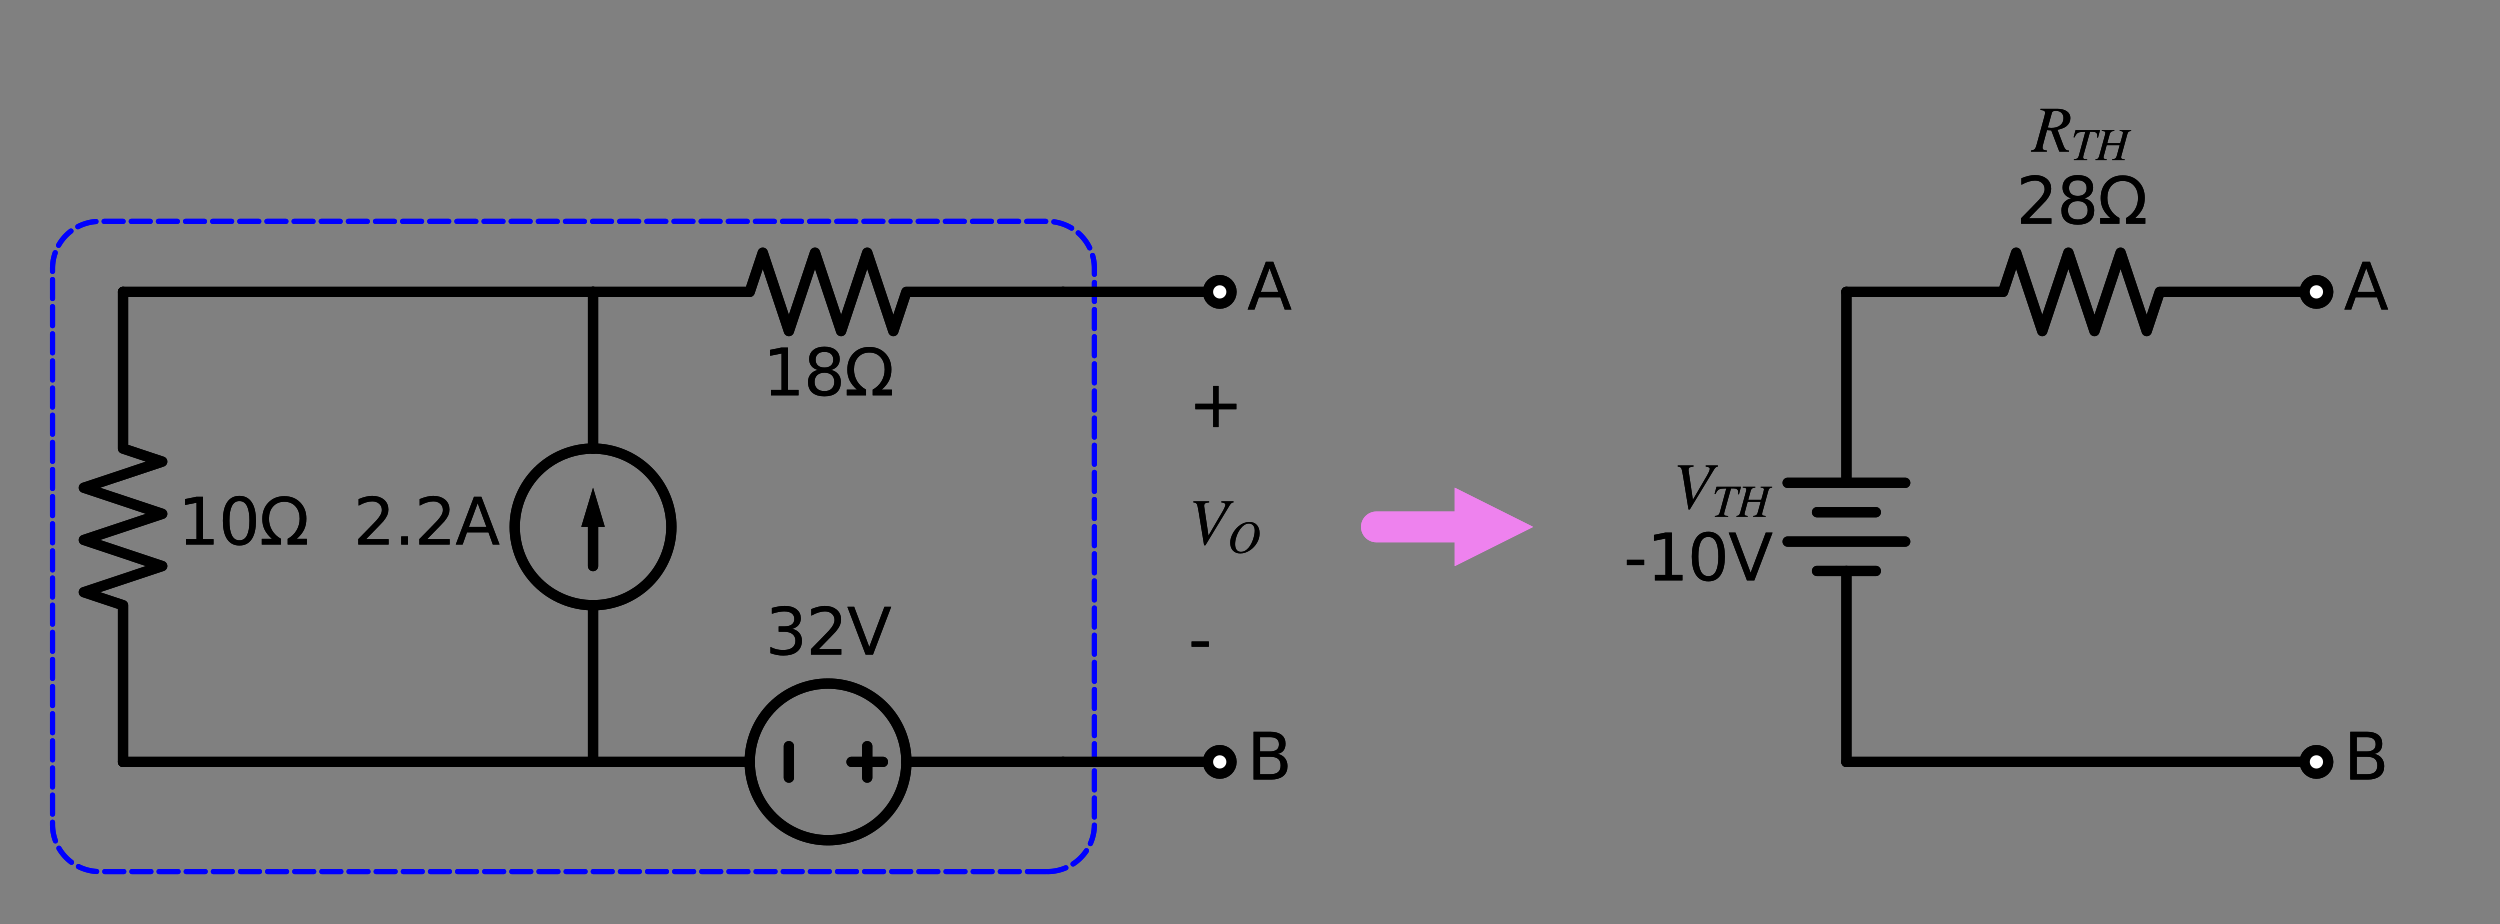<?xml version="1.0" encoding="utf-8" standalone="no"?>
<!DOCTYPE svg PUBLIC "-//W3C//DTD SVG 1.1//EN"
  "http://www.w3.org/Graphics/SVG/1.1/DTD/svg11.dtd">
<svg xmlns:xlink="http://www.w3.org/1999/xlink" width="488.282pt" height="180.49pt" viewBox="0 0 488.282 180.49" xmlns="http://www.w3.org/2000/svg" version="1.1">
 <rect x="0" y="0" width="488.282" height="180.49" fill="#808080" stroke="none"/>
 <defs>
  <style type="text/css">*{stroke-linejoin: round; stroke-linecap: butt}</style>
 </defs>
 <g id="figure_1">
  <g id="patch_1">
   <path d="M 0 180.49 
L 488.282 180.49 
L 488.282 0 
L 0 0 
L 0 180.49 
z
" style="fill: none"/>
  </g>
  <g id="axes_1">
   <g id="patch_2">
    <path d="M 115.83 118.21 
C 119.888 118.21 123.78 116.598 126.649 113.729 
C 129.518 110.86 131.13 106.968 131.13 102.91 
C 131.13 98.852 129.518 94.96 126.649 92.091 
C 123.78 89.222 119.888 87.61 115.83 87.61 
C 111.772 87.61 107.88 89.222 105.011 92.091 
C 102.142 94.96 100.53 98.852 100.53 102.91 
C 100.53 106.968 102.142 110.86 105.011 113.729 
C 107.88 116.598 111.772 118.21 115.83 118.21 
L 115.83 118.21 
z
" clip-path="url(#p29571aa00e)" style="fill: none; stroke: #000000; stroke-width: 2; stroke-linejoin: miter"/>
   </g>
   <g id="patch_3">
    <path d="M 161.73 164.11 
C 165.788 164.11 169.68 162.498 172.549 159.629 
C 175.418 156.76 177.03 152.868 177.03 148.81 
C 177.03 144.752 175.418 140.86 172.549 137.991 
C 169.68 135.122 165.788 133.51 161.73 133.51 
C 157.672 133.51 153.78 135.122 150.911 137.991 
C 148.042 140.86 146.43 144.752 146.43 148.81 
C 146.43 152.868 148.042 156.76 150.911 159.629 
C 153.78 162.498 157.672 164.11 161.73 164.11 
L 161.73 164.11 
z
" clip-path="url(#p29571aa00e)" style="fill: none; stroke: #000000; stroke-width: 2; stroke-linejoin: miter"/>
   </g>
   <g id="patch_4">
    <path d="M 204.57 170.23 
L 204.716 170.229 
L 204.861 170.225 
L 205.007 170.22 
L 205.152 170.212 
L 205.298 170.201 
L 205.443 170.188 
L 205.587 170.173 
L 205.732 170.156 
L 205.876 170.137 
L 206.02 170.115 
L 206.164 170.091 
L 206.307 170.064 
L 206.45 170.035 
L 206.592 170.004 
L 206.734 169.971 
L 206.876 169.936 
L 207.016 169.898 
L 207.156 169.858 
L 207.296 169.816 
L 207.434 169.772 
L 207.572 169.725 
L 207.71 169.676 
L 207.846 169.625 
L 207.982 169.572 
L 208.117 169.517 
L 208.251 169.46 
L 208.384 169.4 
L 208.516 169.339 
L 208.647 169.275 
L 208.777 169.21 
L 208.905 169.142 
L 209.033 169.072 
L 209.16 169 
L 209.286 168.926 
L 209.41 168.85 
L 209.533 168.773 
L 209.655 168.693 
L 209.776 168.611 
L 209.895 168.528 
L 210.013 168.442 
L 210.129 168.355 
L 210.245 168.266 
L 210.358 168.175 
L 210.471 168.082 
L 210.582 167.988 
L 210.691 167.892 
L 210.799 167.794 
L 210.905 167.694 
L 211.01 167.593 
L 211.113 167.49 
L 211.214 167.385 
L 211.314 167.279 
L 211.412 167.171 
L 211.508 167.062 
L 211.602 166.951 
L 211.695 166.838 
L 211.786 166.725 
L 211.875 166.609 
L 211.962 166.493 
L 212.048 166.375 
L 212.131 166.256 
L 212.213 166.135 
L 212.293 166.013 
L 212.37 165.89 
L 212.446 165.766 
L 212.52 165.64 
L 212.592 165.513 
L 212.662 165.385 
L 212.73 165.257 
L 212.795 165.127 
L 212.859 164.996 
L 212.92 164.864 
L 212.98 164.731 
L 213.037 164.597 
L 213.092 164.462 
L 213.145 164.326 
L 213.196 164.19 
L 213.245 164.052 
L 213.292 163.914 
L 213.336 163.776 
L 213.378 163.636 
L 213.418 163.496 
L 213.456 163.356 
L 213.491 163.214 
L 213.524 163.072 
L 213.555 162.93 
L 213.584 162.787 
L 213.611 162.644 
L 213.635 162.5 
L 213.657 162.356 
L 213.676 162.212 
L 213.693 162.067 
L 213.708 161.923 
L 213.721 161.778 
L 213.732 161.632 
L 213.74 161.487 
L 213.745 161.341 
L 213.749 161.196 
L 213.75 161.05 
L 213.75 52.42 
L 213.749 52.274 
L 213.745 52.129 
L 213.74 51.983 
L 213.732 51.838 
L 213.721 51.692 
L 213.708 51.547 
L 213.693 51.403 
L 213.676 51.258 
L 213.657 51.114 
L 213.635 50.97 
L 213.611 50.826 
L 213.584 50.683 
L 213.555 50.54 
L 213.524 50.398 
L 213.491 50.256 
L 213.456 50.114 
L 213.418 49.974 
L 213.378 49.834 
L 213.336 49.694 
L 213.292 49.556 
L 213.245 49.418 
L 213.196 49.28 
L 213.145 49.144 
L 213.092 49.008 
L 213.037 48.873 
L 212.98 48.739 
L 212.92 48.606 
L 212.859 48.474 
L 212.795 48.343 
L 212.73 48.213 
L 212.662 48.085 
L 212.592 47.957 
L 212.52 47.83 
L 212.446 47.704 
L 212.37 47.58 
L 212.293 47.457 
L 212.213 47.335 
L 212.131 47.214 
L 212.048 47.095 
L 211.962 46.977 
L 211.875 46.861 
L 211.786 46.745 
L 211.695 46.632 
L 211.602 46.519 
L 211.508 46.408 
L 211.412 46.299 
L 211.314 46.191 
L 211.214 46.085 
L 211.113 45.98 
L 211.01 45.877 
L 210.905 45.776 
L 210.799 45.676 
L 210.691 45.578 
L 210.582 45.482 
L 210.471 45.388 
L 210.358 45.295 
L 210.245 45.204 
L 210.129 45.115 
L 210.013 45.028 
L 209.895 44.942 
L 209.776 44.859 
L 209.655 44.777 
L 209.533 44.697 
L 209.41 44.62 
L 209.286 44.544 
L 209.16 44.47 
L 209.033 44.398 
L 208.905 44.328 
L 208.777 44.26 
L 208.647 44.195 
L 208.516 44.131 
L 208.384 44.07 
L 208.251 44.01 
L 208.117 43.953 
L 207.982 43.898 
L 207.846 43.845 
L 207.71 43.794 
L 207.572 43.745 
L 207.434 43.698 
L 207.296 43.654 
L 207.156 43.612 
L 207.016 43.572 
L 206.876 43.534 
L 206.734 43.499 
L 206.592 43.466 
L 206.45 43.435 
L 206.307 43.406 
L 206.164 43.379 
L 206.02 43.355 
L 205.876 43.333 
L 205.732 43.314 
L 205.587 43.297 
L 205.443 43.282 
L 205.298 43.269 
L 205.152 43.258 
L 205.007 43.25 
L 204.861 43.245 
L 204.716 43.241 
L 204.57 43.24 
L 19.44 43.24 
L 19.294 43.241 
L 19.149 43.245 
L 19.003 43.25 
L 18.858 43.258 
L 18.712 43.269 
L 18.567 43.282 
L 18.423 43.297 
L 18.278 43.314 
L 18.134 43.333 
L 17.99 43.355 
L 17.846 43.379 
L 17.703 43.406 
L 17.56 43.435 
L 17.418 43.466 
L 17.276 43.499 
L 17.134 43.534 
L 16.994 43.572 
L 16.854 43.612 
L 16.714 43.654 
L 16.576 43.698 
L 16.438 43.745 
L 16.3 43.794 
L 16.164 43.845 
L 16.028 43.898 
L 15.893 43.953 
L 15.759 44.01 
L 15.626 44.07 
L 15.494 44.131 
L 15.363 44.195 
L 15.233 44.26 
L 15.105 44.328 
L 14.977 44.398 
L 14.85 44.47 
L 14.724 44.544 
L 14.6 44.62 
L 14.477 44.697 
L 14.355 44.777 
L 14.234 44.859 
L 14.115 44.942 
L 13.997 45.028 
L 13.881 45.115 
L 13.765 45.204 
L 13.652 45.295 
L 13.539 45.388 
L 13.428 45.482 
L 13.319 45.578 
L 13.211 45.676 
L 13.105 45.776 
L 13 45.877 
L 12.897 45.98 
L 12.796 46.085 
L 12.696 46.191 
L 12.598 46.299 
L 12.502 46.408 
L 12.408 46.519 
L 12.315 46.632 
L 12.224 46.745 
L 12.135 46.861 
L 12.048 46.977 
L 11.962 47.095 
L 11.879 47.214 
L 11.797 47.335 
L 11.717 47.457 
L 11.64 47.58 
L 11.564 47.704 
L 11.49 47.83 
L 11.418 47.957 
L 11.348 48.085 
L 11.28 48.213 
L 11.215 48.343 
L 11.151 48.474 
L 11.09 48.606 
L 11.03 48.739 
L 10.973 48.873 
L 10.918 49.008 
L 10.865 49.144 
L 10.814 49.28 
L 10.765 49.418 
L 10.718 49.556 
L 10.674 49.694 
L 10.632 49.834 
L 10.592 49.974 
L 10.554 50.114 
L 10.519 50.256 
L 10.486 50.398 
L 10.455 50.54 
L 10.426 50.683 
L 10.399 50.826 
L 10.375 50.97 
L 10.353 51.114 
L 10.334 51.258 
L 10.317 51.403 
L 10.302 51.547 
L 10.289 51.692 
L 10.278 51.838 
L 10.27 51.983 
L 10.265 52.129 
L 10.261 52.274 
L 10.26 52.42 
L 10.26 161.05 
L 10.261 161.196 
L 10.265 161.341 
L 10.27 161.487 
L 10.278 161.632 
L 10.289 161.778 
L 10.302 161.923 
L 10.317 162.067 
L 10.334 162.212 
L 10.353 162.356 
L 10.375 162.5 
L 10.399 162.644 
L 10.426 162.787 
L 10.455 162.93 
L 10.486 163.072 
L 10.519 163.214 
L 10.554 163.356 
L 10.592 163.496 
L 10.632 163.636 
L 10.674 163.776 
L 10.718 163.914 
L 10.765 164.052 
L 10.814 164.19 
L 10.865 164.326 
L 10.918 164.462 
L 10.973 164.597 
L 11.03 164.731 
L 11.09 164.864 
L 11.151 164.996 
L 11.215 165.127 
L 11.28 165.257 
L 11.348 165.385 
L 11.418 165.513 
L 11.49 165.64 
L 11.564 165.766 
L 11.64 165.89 
L 11.717 166.013 
L 11.797 166.135 
L 11.879 166.256 
L 11.962 166.375 
L 12.048 166.493 
L 12.135 166.609 
L 12.224 166.725 
L 12.315 166.838 
L 12.408 166.951 
L 12.502 167.062 
L 12.598 167.171 
L 12.696 167.279 
L 12.796 167.385 
L 12.897 167.49 
L 13 167.593 
L 13.105 167.694 
L 13.211 167.794 
L 13.319 167.892 
L 13.428 167.988 
L 13.539 168.082 
L 13.652 168.175 
L 13.765 168.266 
L 13.881 168.355 
L 13.997 168.442 
L 14.115 168.528 
L 14.234 168.611 
L 14.355 168.693 
L 14.477 168.773 
L 14.6 168.85 
L 14.724 168.926 
L 14.85 169 
L 14.977 169.072 
L 15.105 169.142 
L 15.233 169.21 
L 15.363 169.275 
L 15.494 169.339 
L 15.626 169.4 
L 15.759 169.46 
L 15.893 169.517 
L 16.028 169.572 
L 16.164 169.625 
L 16.3 169.676 
L 16.438 169.725 
L 16.576 169.772 
L 16.714 169.816 
L 16.854 169.858 
L 16.994 169.898 
L 17.134 169.936 
L 17.276 169.971 
L 17.418 170.004 
L 17.56 170.035 
L 17.703 170.064 
L 17.846 170.091 
L 17.99 170.115 
L 18.134 170.137 
L 18.278 170.156 
L 18.423 170.173 
L 18.567 170.188 
L 18.712 170.201 
L 18.858 170.212 
L 19.003 170.22 
L 19.149 170.225 
L 19.294 170.229 
L 19.44 170.23 
L 204.57 170.23 
z
" clip-path="url(#p29571aa00e)" style="fill: none; stroke-dasharray: 3.7,1.6; stroke-dashoffset: 0; stroke: #0000ff; stroke-linecap: round"/>
   </g>
   <g id="patch_5">
    <path d="M 115.83 118.21 
C 119.888 118.21 123.78 116.598 126.649 113.729 
C 129.518 110.86 131.13 106.968 131.13 102.91 
C 131.13 98.852 129.518 94.96 126.649 92.091 
C 123.78 89.222 119.888 87.61 115.83 87.61 
C 111.772 87.61 107.88 89.222 105.011 92.091 
C 102.142 94.96 100.53 98.852 100.53 102.91 
C 100.53 106.968 102.142 110.86 105.011 113.729 
C 107.88 116.598 111.772 118.21 115.83 118.21 
L 115.83 118.21 
z
" clip-path="url(#p29571aa00e)" style="fill: none; stroke: #000000; stroke-width: 2; stroke-linejoin: miter"/>
   </g>
   <g id="patch_6">
    <path d="M 161.73 164.11 
C 165.788 164.11 169.68 162.498 172.549 159.629 
C 175.418 156.76 177.03 152.868 177.03 148.81 
C 177.03 144.752 175.418 140.86 172.549 137.991 
C 169.68 135.122 165.788 133.51 161.73 133.51 
C 157.672 133.51 153.78 135.122 150.911 137.991 
C 148.042 140.86 146.43 144.752 146.43 148.81 
C 146.43 152.868 148.042 156.76 150.911 159.629 
C 153.78 162.498 157.672 164.11 161.73 164.11 
L 161.73 164.11 
z
" clip-path="url(#p29571aa00e)" style="fill: none; stroke: #000000; stroke-width: 2; stroke-linejoin: miter"/>
   </g>
   <g id="patch_7">
    <path d="M 204.57 170.23 
L 204.716 170.229 
L 204.861 170.225 
L 205.007 170.22 
L 205.152 170.212 
L 205.298 170.201 
L 205.443 170.188 
L 205.587 170.173 
L 205.732 170.156 
L 205.876 170.137 
L 206.02 170.115 
L 206.164 170.091 
L 206.307 170.064 
L 206.45 170.035 
L 206.592 170.004 
L 206.734 169.971 
L 206.876 169.936 
L 207.016 169.898 
L 207.156 169.858 
L 207.296 169.816 
L 207.434 169.772 
L 207.572 169.725 
L 207.71 169.676 
L 207.846 169.625 
L 207.982 169.572 
L 208.117 169.517 
L 208.251 169.46 
L 208.384 169.4 
L 208.516 169.339 
L 208.647 169.275 
L 208.777 169.21 
L 208.905 169.142 
L 209.033 169.072 
L 209.16 169 
L 209.286 168.926 
L 209.41 168.85 
L 209.533 168.773 
L 209.655 168.693 
L 209.776 168.611 
L 209.895 168.528 
L 210.013 168.442 
L 210.129 168.355 
L 210.245 168.266 
L 210.358 168.175 
L 210.471 168.082 
L 210.582 167.988 
L 210.691 167.892 
L 210.799 167.794 
L 210.905 167.694 
L 211.01 167.593 
L 211.113 167.49 
L 211.214 167.385 
L 211.314 167.279 
L 211.412 167.171 
L 211.508 167.062 
L 211.602 166.951 
L 211.695 166.838 
L 211.786 166.725 
L 211.875 166.609 
L 211.962 166.493 
L 212.048 166.375 
L 212.131 166.256 
L 212.213 166.135 
L 212.293 166.013 
L 212.37 165.89 
L 212.446 165.766 
L 212.52 165.64 
L 212.592 165.513 
L 212.662 165.385 
L 212.73 165.257 
L 212.795 165.127 
L 212.859 164.996 
L 212.92 164.864 
L 212.98 164.731 
L 213.037 164.597 
L 213.092 164.462 
L 213.145 164.326 
L 213.196 164.19 
L 213.245 164.052 
L 213.292 163.914 
L 213.336 163.776 
L 213.378 163.636 
L 213.418 163.496 
L 213.456 163.356 
L 213.491 163.214 
L 213.524 163.072 
L 213.555 162.93 
L 213.584 162.787 
L 213.611 162.644 
L 213.635 162.5 
L 213.657 162.356 
L 213.676 162.212 
L 213.693 162.067 
L 213.708 161.923 
L 213.721 161.778 
L 213.732 161.632 
L 213.74 161.487 
L 213.745 161.341 
L 213.749 161.196 
L 213.75 161.05 
L 213.75 52.42 
L 213.749 52.274 
L 213.745 52.129 
L 213.74 51.983 
L 213.732 51.838 
L 213.721 51.692 
L 213.708 51.547 
L 213.693 51.403 
L 213.676 51.258 
L 213.657 51.114 
L 213.635 50.97 
L 213.611 50.826 
L 213.584 50.683 
L 213.555 50.54 
L 213.524 50.398 
L 213.491 50.256 
L 213.456 50.114 
L 213.418 49.974 
L 213.378 49.834 
L 213.336 49.694 
L 213.292 49.556 
L 213.245 49.418 
L 213.196 49.28 
L 213.145 49.144 
L 213.092 49.008 
L 213.037 48.873 
L 212.98 48.739 
L 212.92 48.606 
L 212.859 48.474 
L 212.795 48.343 
L 212.73 48.213 
L 212.662 48.085 
L 212.592 47.957 
L 212.52 47.83 
L 212.446 47.704 
L 212.37 47.58 
L 212.293 47.457 
L 212.213 47.335 
L 212.131 47.214 
L 212.048 47.095 
L 211.962 46.977 
L 211.875 46.861 
L 211.786 46.745 
L 211.695 46.632 
L 211.602 46.519 
L 211.508 46.408 
L 211.412 46.299 
L 211.314 46.191 
L 211.214 46.085 
L 211.113 45.98 
L 211.01 45.877 
L 210.905 45.776 
L 210.799 45.676 
L 210.691 45.578 
L 210.582 45.482 
L 210.471 45.388 
L 210.358 45.295 
L 210.245 45.204 
L 210.129 45.115 
L 210.013 45.028 
L 209.895 44.942 
L 209.776 44.859 
L 209.655 44.777 
L 209.533 44.697 
L 209.41 44.62 
L 209.286 44.544 
L 209.16 44.47 
L 209.033 44.398 
L 208.905 44.328 
L 208.777 44.26 
L 208.647 44.195 
L 208.516 44.131 
L 208.384 44.07 
L 208.251 44.01 
L 208.117 43.953 
L 207.982 43.898 
L 207.846 43.845 
L 207.71 43.794 
L 207.572 43.745 
L 207.434 43.698 
L 207.296 43.654 
L 207.156 43.612 
L 207.016 43.572 
L 206.876 43.534 
L 206.734 43.499 
L 206.592 43.466 
L 206.45 43.435 
L 206.307 43.406 
L 206.164 43.379 
L 206.02 43.355 
L 205.876 43.333 
L 205.732 43.314 
L 205.587 43.297 
L 205.443 43.282 
L 205.298 43.269 
L 205.152 43.258 
L 205.007 43.25 
L 204.861 43.245 
L 204.716 43.241 
L 204.57 43.24 
L 19.44 43.24 
L 19.294 43.241 
L 19.149 43.245 
L 19.003 43.25 
L 18.858 43.258 
L 18.712 43.269 
L 18.567 43.282 
L 18.423 43.297 
L 18.278 43.314 
L 18.134 43.333 
L 17.99 43.355 
L 17.846 43.379 
L 17.703 43.406 
L 17.56 43.435 
L 17.418 43.466 
L 17.276 43.499 
L 17.134 43.534 
L 16.994 43.572 
L 16.854 43.612 
L 16.714 43.654 
L 16.576 43.698 
L 16.438 43.745 
L 16.3 43.794 
L 16.164 43.845 
L 16.028 43.898 
L 15.893 43.953 
L 15.759 44.01 
L 15.626 44.07 
L 15.494 44.131 
L 15.363 44.195 
L 15.233 44.26 
L 15.105 44.328 
L 14.977 44.398 
L 14.85 44.47 
L 14.724 44.544 
L 14.6 44.62 
L 14.477 44.697 
L 14.355 44.777 
L 14.234 44.859 
L 14.115 44.942 
L 13.997 45.028 
L 13.881 45.115 
L 13.765 45.204 
L 13.652 45.295 
L 13.539 45.388 
L 13.428 45.482 
L 13.319 45.578 
L 13.211 45.676 
L 13.105 45.776 
L 13 45.877 
L 12.897 45.98 
L 12.796 46.085 
L 12.696 46.191 
L 12.598 46.299 
L 12.502 46.408 
L 12.408 46.519 
L 12.315 46.632 
L 12.224 46.745 
L 12.135 46.861 
L 12.048 46.977 
L 11.962 47.095 
L 11.879 47.214 
L 11.797 47.335 
L 11.717 47.457 
L 11.64 47.58 
L 11.564 47.704 
L 11.49 47.83 
L 11.418 47.957 
L 11.348 48.085 
L 11.28 48.213 
L 11.215 48.343 
L 11.151 48.474 
L 11.09 48.606 
L 11.03 48.739 
L 10.973 48.873 
L 10.918 49.008 
L 10.865 49.144 
L 10.814 49.28 
L 10.765 49.418 
L 10.718 49.556 
L 10.674 49.694 
L 10.632 49.834 
L 10.592 49.974 
L 10.554 50.114 
L 10.519 50.256 
L 10.486 50.398 
L 10.455 50.54 
L 10.426 50.683 
L 10.399 50.826 
L 10.375 50.97 
L 10.353 51.114 
L 10.334 51.258 
L 10.317 51.403 
L 10.302 51.547 
L 10.289 51.692 
L 10.278 51.838 
L 10.27 51.983 
L 10.265 52.129 
L 10.261 52.274 
L 10.26 52.42 
L 10.26 161.05 
L 10.261 161.196 
L 10.265 161.341 
L 10.27 161.487 
L 10.278 161.632 
L 10.289 161.778 
L 10.302 161.923 
L 10.317 162.067 
L 10.334 162.212 
L 10.353 162.356 
L 10.375 162.5 
L 10.399 162.644 
L 10.426 162.787 
L 10.455 162.93 
L 10.486 163.072 
L 10.519 163.214 
L 10.554 163.356 
L 10.592 163.496 
L 10.632 163.636 
L 10.674 163.776 
L 10.718 163.914 
L 10.765 164.052 
L 10.814 164.19 
L 10.865 164.326 
L 10.918 164.462 
L 10.973 164.597 
L 11.03 164.731 
L 11.09 164.864 
L 11.151 164.996 
L 11.215 165.127 
L 11.28 165.257 
L 11.348 165.385 
L 11.418 165.513 
L 11.49 165.64 
L 11.564 165.766 
L 11.64 165.89 
L 11.717 166.013 
L 11.797 166.135 
L 11.879 166.256 
L 11.962 166.375 
L 12.048 166.493 
L 12.135 166.609 
L 12.224 166.725 
L 12.315 166.838 
L 12.408 166.951 
L 12.502 167.062 
L 12.598 167.171 
L 12.696 167.279 
L 12.796 167.385 
L 12.897 167.49 
L 13 167.593 
L 13.105 167.694 
L 13.211 167.794 
L 13.319 167.892 
L 13.428 167.988 
L 13.539 168.082 
L 13.652 168.175 
L 13.765 168.266 
L 13.881 168.355 
L 13.997 168.442 
L 14.115 168.528 
L 14.234 168.611 
L 14.355 168.693 
L 14.477 168.773 
L 14.6 168.85 
L 14.724 168.926 
L 14.85 169 
L 14.977 169.072 
L 15.105 169.142 
L 15.233 169.21 
L 15.363 169.275 
L 15.494 169.339 
L 15.626 169.4 
L 15.759 169.46 
L 15.893 169.517 
L 16.028 169.572 
L 16.164 169.625 
L 16.3 169.676 
L 16.438 169.725 
L 16.576 169.772 
L 16.714 169.816 
L 16.854 169.858 
L 16.994 169.898 
L 17.134 169.936 
L 17.276 169.971 
L 17.418 170.004 
L 17.56 170.035 
L 17.703 170.064 
L 17.846 170.091 
L 17.99 170.115 
L 18.134 170.137 
L 18.278 170.156 
L 18.423 170.173 
L 18.567 170.188 
L 18.712 170.201 
L 18.858 170.212 
L 19.003 170.22 
L 19.149 170.225 
L 19.294 170.229 
L 19.44 170.23 
L 204.57 170.23 
z
" clip-path="url(#p29571aa00e)" style="fill: none; stroke-dasharray: 3.7,1.6; stroke-dashoffset: 0; stroke: #0000ff; stroke-linecap: round"/>
   </g>
   <g id="line2d_1">
    <path d="M 24.03 148.81 
L 24.03 118.21 
L 16.38 115.66 
L 31.68 110.56 
L 16.38 105.46 
L 31.68 100.36 
L 16.38 95.26 
L 31.68 90.16 
L 24.03 87.61 
L 24.03 57.01 
" clip-path="url(#p29571aa00e)" style="fill: none; stroke: #000000; stroke-width: 2; stroke-linecap: round"/>
   </g>
   <g id="line2d_2">
    <path d="M 24.03 57.01 
L 69.93 57.01 
L 115.83 57.01 
" clip-path="url(#p29571aa00e)" style="fill: none; stroke: #000000; stroke-width: 2; stroke-linecap: round"/>
   </g>
   <g id="line2d_3">
    <path d="M 115.83 57.01 
L 146.43 57.01 
L 148.98 49.36 
L 154.08 64.66 
L 159.18 49.36 
L 164.28 64.66 
L 169.38 49.36 
L 174.48 64.66 
L 177.03 57.01 
L 207.63 57.01 
" clip-path="url(#p29571aa00e)" style="fill: none; stroke: #000000; stroke-width: 2; stroke-linecap: round"/>
   </g>
   <g id="line2d_4">
    <path d="M 207.63 57.01 
L 222.93 57.01 
L 238.23 57.01 
" clip-path="url(#p29571aa00e)" style="fill: none; stroke: #000000; stroke-width: 2; stroke-linecap: round"/>
   </g>
   <g id="line2d_5">
    <path d="M 115.83 57.01 
L 115.83 87.61 
L 115.83 87.61 
M 115.83 118.21 
L 115.83 118.21 
L 115.83 148.81 
" clip-path="url(#p29571aa00e)" style="fill: none; stroke: #000000; stroke-width: 2; stroke-linecap: round"/>
   </g>
   <g id="line2d_6">
    <path d="M 115.83 102.91 
L 115.83 110.56 
" clip-path="url(#p29571aa00e)" style="fill: none; stroke: #000000; stroke-width: 2; stroke-linecap: round"/>
   </g>
   <g id="patch_8">
    <path d="M 113.535 102.91 
L 115.83 95.26 
L 118.125 102.91 
z
" clip-path="url(#p29571aa00e)"/>
   </g>
   <g id="line2d_7">
    <path d="M 24.03 148.81 
L 69.93 148.81 
L 115.83 148.81 
" clip-path="url(#p29571aa00e)" style="fill: none; stroke: #000000; stroke-width: 2; stroke-linecap: round"/>
   </g>
   <g id="line2d_8">
    <path d="M 115.83 148.81 
L 146.43 148.81 
L 146.43 148.81 
M 177.03 148.81 
L 177.03 148.81 
L 207.63 148.81 
" clip-path="url(#p29571aa00e)" style="fill: none; stroke: #000000; stroke-width: 2; stroke-linecap: round"/>
   </g>
   <g id="line2d_9">
    <path d="M 154.08 151.87 
L 154.08 145.75 
" clip-path="url(#p29571aa00e)" style="fill: none; stroke: #000000; stroke-width: 2; stroke-linecap: round"/>
   </g>
   <g id="line2d_10">
    <path d="M 166.32 148.81 
L 172.44 148.81 
" clip-path="url(#p29571aa00e)" style="fill: none; stroke: #000000; stroke-width: 2; stroke-linecap: round"/>
   </g>
   <g id="line2d_11">
    <path d="M 169.38 151.87 
L 169.38 145.75 
" clip-path="url(#p29571aa00e)" style="fill: none; stroke: #000000; stroke-width: 2; stroke-linecap: round"/>
   </g>
   <g id="line2d_12">
    <path d="M 207.63 148.81 
L 222.93 148.81 
L 238.23 148.81 
" clip-path="url(#p29571aa00e)" style="fill: none; stroke: #000000; stroke-width: 2; stroke-linecap: round"/>
   </g>
   <g id="line2d_13">
    <path d="M 268.83 102.91 
L 284.13 102.91 
L 284.13 102.91 
" clip-path="url(#p29571aa00e)" style="fill: none; stroke: #ee82ee; stroke-width: 6; stroke-linecap: round"/>
   </g>
   <g id="patch_9">
    <path d="M 284.13 95.26 
L 299.43 102.91 
L 284.13 110.56 
z
" clip-path="url(#p29571aa00e)" style="fill: #ee82ee"/>
   </g>
   <g id="line2d_14">
    <path d="M 360.63 148.81 
L 360.63 111.516 
M 360.63 94.304 
L 360.63 57.01 
" clip-path="url(#p29571aa00e)" style="fill: none; stroke: #000000; stroke-width: 2; stroke-linecap: round"/>
   </g>
   <g id="line2d_15">
    <path d="M 372.105 94.304 
L 349.155 94.304 
" clip-path="url(#p29571aa00e)" style="fill: none; stroke: #000000; stroke-width: 2; stroke-linecap: round"/>
   </g>
   <g id="line2d_16">
    <path d="M 366.368 100.041 
L 354.892 100.041 
" clip-path="url(#p29571aa00e)" style="fill: none; stroke: #000000; stroke-width: 2; stroke-linecap: round"/>
   </g>
   <g id="line2d_17">
    <path d="M 372.105 105.779 
L 349.155 105.779 
" clip-path="url(#p29571aa00e)" style="fill: none; stroke: #000000; stroke-width: 2; stroke-linecap: round"/>
   </g>
   <g id="line2d_18">
    <path d="M 366.368 111.516 
L 354.892 111.516 
" clip-path="url(#p29571aa00e)" style="fill: none; stroke: #000000; stroke-width: 2; stroke-linecap: round"/>
   </g>
   <g id="line2d_19">
    <path d="M 360.63 57.01 
L 391.23 57.01 
L 393.78 49.36 
L 398.88 64.66 
L 403.98 49.36 
L 409.08 64.66 
L 414.18 49.36 
L 419.28 64.66 
L 421.83 57.01 
L 452.43 57.01 
" clip-path="url(#p29571aa00e)" style="fill: none; stroke: #000000; stroke-width: 2; stroke-linecap: round"/>
   </g>
   <g id="line2d_20">
    <path d="M 360.63 148.81 
L 406.53 148.81 
L 452.43 148.81 
" clip-path="url(#p29571aa00e)" style="fill: none; stroke: #000000; stroke-width: 2; stroke-linecap: round"/>
   </g>
   <g id="line2d_21">
    <path d="M 24.03 148.81 
L 24.03 118.21 
L 16.38 115.66 
L 31.68 110.56 
L 16.38 105.46 
L 31.68 100.36 
L 16.38 95.26 
L 31.68 90.16 
L 24.03 87.61 
L 24.03 57.01 
" clip-path="url(#p29571aa00e)" style="fill: none; stroke: #000000; stroke-width: 2; stroke-linecap: round"/>
   </g>
   <g id="line2d_22">
    <path d="M 24.03 57.01 
L 69.93 57.01 
L 115.83 57.01 
" clip-path="url(#p29571aa00e)" style="fill: none; stroke: #000000; stroke-width: 2; stroke-linecap: round"/>
   </g>
   <g id="line2d_23">
    <path d="M 115.83 57.01 
L 146.43 57.01 
L 148.98 49.36 
L 154.08 64.66 
L 159.18 49.36 
L 164.28 64.66 
L 169.38 49.36 
L 174.48 64.66 
L 177.03 57.01 
L 207.63 57.01 
" clip-path="url(#p29571aa00e)" style="fill: none; stroke: #000000; stroke-width: 2; stroke-linecap: round"/>
   </g>
   <g id="line2d_24">
    <path d="M 207.63 57.01 
L 222.93 57.01 
L 238.23 57.01 
" clip-path="url(#p29571aa00e)" style="fill: none; stroke: #000000; stroke-width: 2; stroke-linecap: round"/>
   </g>
   <g id="line2d_25">
    <path d="M 115.83 57.01 
L 115.83 87.61 
L 115.83 87.61 
M 115.83 118.21 
L 115.83 118.21 
L 115.83 148.81 
" clip-path="url(#p29571aa00e)" style="fill: none; stroke: #000000; stroke-width: 2; stroke-linecap: round"/>
   </g>
   <g id="line2d_26">
    <path d="M 115.83 102.91 
L 115.83 110.56 
" clip-path="url(#p29571aa00e)" style="fill: none; stroke: #000000; stroke-width: 2; stroke-linecap: round"/>
   </g>
   <g id="patch_10">
    <path d="M 113.535 102.91 
L 115.83 95.26 
L 118.125 102.91 
z
" clip-path="url(#p29571aa00e)"/>
   </g>
   <g id="line2d_27">
    <path d="M 24.03 148.81 
L 69.93 148.81 
L 115.83 148.81 
" clip-path="url(#p29571aa00e)" style="fill: none; stroke: #000000; stroke-width: 2; stroke-linecap: round"/>
   </g>
   <g id="line2d_28">
    <path d="M 115.83 148.81 
L 146.43 148.81 
L 146.43 148.81 
M 177.03 148.81 
L 177.03 148.81 
L 207.63 148.81 
" clip-path="url(#p29571aa00e)" style="fill: none; stroke: #000000; stroke-width: 2; stroke-linecap: round"/>
   </g>
   <g id="line2d_29">
    <path d="M 154.08 151.87 
L 154.08 145.75 
" clip-path="url(#p29571aa00e)" style="fill: none; stroke: #000000; stroke-width: 2; stroke-linecap: round"/>
   </g>
   <g id="line2d_30">
    <path d="M 166.32 148.81 
L 172.44 148.81 
" clip-path="url(#p29571aa00e)" style="fill: none; stroke: #000000; stroke-width: 2; stroke-linecap: round"/>
   </g>
   <g id="line2d_31">
    <path d="M 169.38 151.87 
L 169.38 145.75 
" clip-path="url(#p29571aa00e)" style="fill: none; stroke: #000000; stroke-width: 2; stroke-linecap: round"/>
   </g>
   <g id="line2d_32">
    <path d="M 207.63 148.81 
L 222.93 148.81 
L 238.23 148.81 
" clip-path="url(#p29571aa00e)" style="fill: none; stroke: #000000; stroke-width: 2; stroke-linecap: round"/>
   </g>
   <g id="line2d_33">
    <path d="M 268.83 102.91 
L 284.13 102.91 
L 284.13 102.91 
" clip-path="url(#p29571aa00e)" style="fill: none; stroke: #ee82ee; stroke-width: 6; stroke-linecap: round"/>
   </g>
   <g id="patch_11">
    <path d="M 284.13 95.26 
L 299.43 102.91 
L 284.13 110.56 
z
" clip-path="url(#p29571aa00e)" style="fill: #ee82ee"/>
   </g>
   <g id="line2d_34">
    <path d="M 360.63 148.81 
L 360.63 111.516 
M 360.63 94.304 
L 360.63 57.01 
" clip-path="url(#p29571aa00e)" style="fill: none; stroke: #000000; stroke-width: 2; stroke-linecap: round"/>
   </g>
   <g id="line2d_35">
    <path d="M 372.105 94.304 
L 349.155 94.304 
" clip-path="url(#p29571aa00e)" style="fill: none; stroke: #000000; stroke-width: 2; stroke-linecap: round"/>
   </g>
   <g id="line2d_36">
    <path d="M 366.368 100.041 
L 354.892 100.041 
" clip-path="url(#p29571aa00e)" style="fill: none; stroke: #000000; stroke-width: 2; stroke-linecap: round"/>
   </g>
   <g id="line2d_37">
    <path d="M 372.105 105.779 
L 349.155 105.779 
" clip-path="url(#p29571aa00e)" style="fill: none; stroke: #000000; stroke-width: 2; stroke-linecap: round"/>
   </g>
   <g id="line2d_38">
    <path d="M 366.368 111.516 
L 354.892 111.516 
" clip-path="url(#p29571aa00e)" style="fill: none; stroke: #000000; stroke-width: 2; stroke-linecap: round"/>
   </g>
   <g id="line2d_39">
    <path d="M 360.63 57.01 
L 391.23 57.01 
L 393.78 49.36 
L 398.88 64.66 
L 403.98 49.36 
L 409.08 64.66 
L 414.18 49.36 
L 419.28 64.66 
L 421.83 57.01 
L 452.43 57.01 
" clip-path="url(#p29571aa00e)" style="fill: none; stroke: #000000; stroke-width: 2; stroke-linecap: round"/>
   </g>
   <g id="line2d_40">
    <path d="M 360.63 148.81 
L 406.53 148.81 
L 452.43 148.81 
" clip-path="url(#p29571aa00e)" style="fill: none; stroke: #000000; stroke-width: 2; stroke-linecap: round"/>
   </g>
   <g id="text_1">
    <g clip-path="url(#p29571aa00e)">
     <!-- 10Ω -->
     <g transform="translate(34.74 106.359)scale(0.125 -0.125)">
      <defs>
       <path id="DejaVuSans-31" d="M 794 531 
L 1825 531 
L 1825 4091 
L 703 3866 
L 703 4441 
L 1819 4666 
L 2450 4666 
L 2450 531 
L 3481 531 
L 3481 0 
L 794 0 
L 794 531 
z
" transform="scale(0.016)"/>
       <path id="DejaVuSans-30" d="M 2034 4250 
Q 1547 4250 1301 3770 
Q 1056 3291 1056 2328 
Q 1056 1369 1301 889 
Q 1547 409 2034 409 
Q 2525 409 2770 889 
Q 3016 1369 3016 2328 
Q 3016 3291 2770 3770 
Q 2525 4250 2034 4250 
z
M 2034 4750 
Q 2819 4750 3233 4129 
Q 3647 3509 3647 2328 
Q 3647 1150 3233 529 
Q 2819 -91 2034 -91 
Q 1250 -91 836 529 
Q 422 1150 422 2328 
Q 422 3509 836 4129 
Q 1250 4750 2034 4750 
z
" transform="scale(0.016)"/>
       <path id="DejaVuSans-3a9" d="M 4647 556 
L 4647 0 
L 2772 0 
L 2772 556 
Q 3325 859 3634 1378 
Q 3944 1897 3944 2528 
Q 3944 3278 3531 3731 
Q 3119 4184 2444 4184 
Q 1769 4184 1355 3729 
Q 941 3275 941 2528 
Q 941 1897 1250 1378 
Q 1563 859 2119 556 
L 2119 0 
L 244 0 
L 244 556 
L 1241 556 
Q 747 991 519 1456 
Q 294 1922 294 2497 
Q 294 3491 894 4106 
Q 1491 4722 2444 4722 
Q 3391 4722 3994 4106 
Q 4594 3494 4594 2528 
Q 4594 1922 4372 1459 
Q 4150 997 3647 556 
L 4647 556 
z
" transform="scale(0.016)"/>
      </defs>
      <use xlink:href="#DejaVuSans-31"/>
      <use xlink:href="#DejaVuSans-30" x="63.623"/>
      <use xlink:href="#DejaVuSans-3a9" x="127.246"/>
     </g>
    </g>
   </g>
   <g id="text_2">
    <g clip-path="url(#p29571aa00e)">
     <!-- 18Ω -->
     <g transform="translate(149.001 77.218)scale(0.125 -0.125)">
      <defs>
       <path id="DejaVuSans-38" d="M 2034 2216 
Q 1584 2216 1326 1975 
Q 1069 1734 1069 1313 
Q 1069 891 1326 650 
Q 1584 409 2034 409 
Q 2484 409 2743 651 
Q 3003 894 3003 1313 
Q 3003 1734 2745 1975 
Q 2488 2216 2034 2216 
z
M 1403 2484 
Q 997 2584 770 2862 
Q 544 3141 544 3541 
Q 544 4100 942 4425 
Q 1341 4750 2034 4750 
Q 2731 4750 3128 4425 
Q 3525 4100 3525 3541 
Q 3525 3141 3298 2862 
Q 3072 2584 2669 2484 
Q 3125 2378 3379 2068 
Q 3634 1759 3634 1313 
Q 3634 634 3220 271 
Q 2806 -91 2034 -91 
Q 1263 -91 848 271 
Q 434 634 434 1313 
Q 434 1759 690 2068 
Q 947 2378 1403 2484 
z
M 1172 3481 
Q 1172 3119 1398 2916 
Q 1625 2713 2034 2713 
Q 2441 2713 2670 2916 
Q 2900 3119 2900 3481 
Q 2900 3844 2670 4047 
Q 2441 4250 2034 4250 
Q 1625 4250 1398 4047 
Q 1172 3844 1172 3481 
z
" transform="scale(0.016)"/>
      </defs>
      <use xlink:href="#DejaVuSans-31"/>
      <use xlink:href="#DejaVuSans-38" x="63.623"/>
      <use xlink:href="#DejaVuSans-3a9" x="127.246"/>
     </g>
    </g>
   </g>
   <g id="text_3">
    <g clip-path="url(#p29571aa00e)">
     <!-- 2.2A -->
     <g transform="translate(69.04 106.359)scale(0.125 -0.125)">
      <defs>
       <path id="DejaVuSans-32" d="M 1228 531 
L 3431 531 
L 3431 0 
L 469 0 
L 469 531 
Q 828 903 1448 1529 
Q 2069 2156 2228 2338 
Q 2531 2678 2651 2914 
Q 2772 3150 2772 3378 
Q 2772 3750 2511 3984 
Q 2250 4219 1831 4219 
Q 1534 4219 1204 4116 
Q 875 4013 500 3803 
L 500 4441 
Q 881 4594 1212 4672 
Q 1544 4750 1819 4750 
Q 2544 4750 2975 4387 
Q 3406 4025 3406 3419 
Q 3406 3131 3298 2873 
Q 3191 2616 2906 2266 
Q 2828 2175 2409 1742 
Q 1991 1309 1228 531 
z
" transform="scale(0.016)"/>
       <path id="DejaVuSans-2e" d="M 684 794 
L 1344 794 
L 1344 0 
L 684 0 
L 684 794 
z
" transform="scale(0.016)"/>
       <path id="DejaVuSans-41" d="M 2188 4044 
L 1331 1722 
L 3047 1722 
L 2188 4044 
z
M 1831 4666 
L 2547 4666 
L 4325 0 
L 3669 0 
L 3244 1197 
L 1141 1197 
L 716 0 
L 50 0 
L 1831 4666 
z
" transform="scale(0.016)"/>
      </defs>
      <use xlink:href="#DejaVuSans-32"/>
      <use xlink:href="#DejaVuSans-2e" x="63.623"/>
      <use xlink:href="#DejaVuSans-32" x="95.41"/>
      <use xlink:href="#DejaVuSans-41" x="159.033"/>
     </g>
    </g>
   </g>
   <g id="text_4">
    <g clip-path="url(#p29571aa00e)">
     <!-- 32V -->
     <g transform="translate(149.501 127.85)scale(0.125 -0.125)">
      <defs>
       <path id="DejaVuSans-33" d="M 2597 2516 
Q 3050 2419 3304 2112 
Q 3559 1806 3559 1356 
Q 3559 666 3084 287 
Q 2609 -91 1734 -91 
Q 1441 -91 1130 -33 
Q 819 25 488 141 
L 488 750 
Q 750 597 1062 519 
Q 1375 441 1716 441 
Q 2309 441 2620 675 
Q 2931 909 2931 1356 
Q 2931 1769 2642 2001 
Q 2353 2234 1838 2234 
L 1294 2234 
L 1294 2753 
L 1863 2753 
Q 2328 2753 2575 2939 
Q 2822 3125 2822 3475 
Q 2822 3834 2567 4026 
Q 2313 4219 1838 4219 
Q 1578 4219 1281 4162 
Q 984 4106 628 3988 
L 628 4550 
Q 988 4650 1302 4700 
Q 1616 4750 1894 4750 
Q 2613 4750 3031 4423 
Q 3450 4097 3450 3541 
Q 3450 3153 3228 2886 
Q 3006 2619 2597 2516 
z
" transform="scale(0.016)"/>
       <path id="DejaVuSans-56" d="M 1831 0 
L 50 4666 
L 709 4666 
L 2188 738 
L 3669 4666 
L 4325 4666 
L 2547 0 
L 1831 0 
z
" transform="scale(0.016)"/>
      </defs>
      <use xlink:href="#DejaVuSans-33"/>
      <use xlink:href="#DejaVuSans-32" x="63.623"/>
      <use xlink:href="#DejaVuSans-56" x="127.246"/>
     </g>
    </g>
   </g>
   <g id="text_5">
    <g clip-path="url(#p29571aa00e)">
     <!-- + -->
     <g transform="translate(232.11 83.409)scale(0.125 -0.125)">
      <defs>
       <path id="DejaVuSans-2b" d="M 2944 4013 
L 2944 2272 
L 4684 2272 
L 4684 1741 
L 2944 1741 
L 2944 0 
L 2419 0 
L 2419 1741 
L 678 1741 
L 678 2272 
L 2419 2272 
L 2419 4013 
L 2944 4013 
z
" transform="scale(0.016)"/>
      </defs>
      <use xlink:href="#DejaVuSans-2b"/>
     </g>
    </g>
   </g>
   <g id="text_6">
    <g clip-path="url(#p29571aa00e)">
     <!-- $V_{O}$ -->
     <g transform="translate(232.11 106.359)scale(0.125 -0.125)">
      <defs>
       <path id="STIXGeneral-Italic-56" d="M 4403 4179 
L 4403 4077 
Q 4198 4070 4045 3821 
L 1658 -115 
L 1536 -115 
L 1011 3104 
Q 902 3776 828 3910 
Q 755 4045 486 4077 
L 486 4179 
L 2022 4179 
L 2022 4077 
Q 1722 4045 1629 3981 
Q 1536 3917 1536 3750 
Q 1536 3686 1542 3654 
L 1958 819 
L 3302 3123 
Q 3616 3661 3616 3859 
Q 3616 4032 3219 4077 
L 3219 4179 
L 4403 4179 
z
" transform="scale(0.016)"/>
       <path id="STIXGeneral-Italic-4f" d="M 4474 2675 
Q 4474 1990 4106 1363 
Q 3738 736 3149 339 
Q 2477 -115 1779 -115 
Q 1146 -115 765 281 
Q 384 678 384 1382 
Q 384 1965 697 2582 
Q 1011 3200 1517 3642 
Q 2234 4262 3034 4262 
Q 3718 4269 4096 3840 
Q 4474 3411 4474 2675 
z
M 3802 3078 
Q 3802 3533 3581 3792 
Q 3360 4051 2976 4051 
Q 2342 4051 1786 3302 
Q 1446 2842 1251 2259 
Q 1056 1677 1056 1178 
Q 1056 653 1270 374 
Q 1485 96 1888 96 
Q 2477 96 2976 704 
Q 3354 1178 3578 1862 
Q 3802 2547 3802 3078 
z
" transform="scale(0.016)"/>
      </defs>
      <use xlink:href="#STIXGeneral-Italic-56" transform="translate(0 0.703)"/>
      <use xlink:href="#STIXGeneral-Italic-4f" transform="translate(61.1 -12.525)scale(0.7)"/>
     </g>
    </g>
   </g>
   <g id="text_7">
    <g clip-path="url(#p29571aa00e)">
     <!-- - -->
     <g transform="translate(232.11 129.309)scale(0.125 -0.125)">
      <defs>
       <path id="DejaVuSans-2d" d="M 313 2009 
L 1997 2009 
L 1997 1497 
L 313 1497 
L 313 2009 
z
" transform="scale(0.016)"/>
      </defs>
      <use xlink:href="#DejaVuSans-2d"/>
     </g>
    </g>
   </g>
   <g id="text_8">
    <g clip-path="url(#p29571aa00e)">
     <!-- $V_{TH}$ -->
     <g transform="translate(326.72 99.361)scale(0.125 -0.125)">
      <defs>
       <path id="STIXGeneral-Italic-54" d="M 4051 4179 
L 3770 3130 
L 3661 3142 
Q 3680 3302 3680 3437 
Q 3680 3955 3034 3955 
L 2662 3955 
L 1786 819 
Q 1696 506 1696 397 
Q 1696 250 1766 195 
Q 1837 141 2035 122 
L 2259 102 
L 2259 0 
L 416 0 
L 416 102 
Q 749 134 889 230 
Q 1030 326 1101 582 
L 2016 3955 
Q 1254 3955 988 3817 
Q 723 3680 493 3162 
L 378 3187 
L 646 4179 
L 4051 4179 
z
" transform="scale(0.016)"/>
       <path id="STIXGeneral-Italic-48" d="M 4922 4179 
L 4922 4077 
Q 4640 4026 4550 3949 
Q 4461 3872 4384 3603 
L 3539 525 
Q 3520 448 3520 371 
Q 3520 237 3616 185 
Q 3712 134 4026 102 
L 4026 0 
L 2272 0 
L 2272 102 
Q 2598 128 2729 237 
Q 2861 346 2925 595 
L 3334 2086 
L 1510 2086 
L 1088 525 
Q 1069 461 1069 384 
Q 1069 243 1149 192 
Q 1229 141 1517 102 
L 1517 0 
L -51 0 
L -51 102 
Q 211 128 310 230 
Q 410 333 499 653 
L 1254 3405 
Q 1331 3699 1331 3814 
Q 1331 3949 1238 3997 
Q 1146 4045 838 4077 
L 838 4179 
L 2573 4179 
L 2573 4077 
Q 2285 4058 2141 3955 
Q 1997 3853 1933 3622 
L 1587 2355 
L 3411 2355 
L 3706 3405 
Q 3795 3738 3795 3808 
Q 3795 3930 3692 3994 
Q 3590 4058 3334 4077 
L 3334 4179 
L 4922 4179 
z
" transform="scale(0.016)"/>
      </defs>
      <use xlink:href="#STIXGeneral-Italic-56" transform="translate(0 0.703)"/>
      <use xlink:href="#STIXGeneral-Italic-54" transform="translate(61.1 -12.525)scale(0.7)"/>
      <use xlink:href="#STIXGeneral-Italic-48" transform="translate(100.02 -12.525)scale(0.7)"/>
     </g>
    </g>
    <g clip-path="url(#p29571aa00e)">
     <!-- -10V -->
     <g transform="translate(317.128 113.358)scale(0.125 -0.125)">
      <use xlink:href="#DejaVuSans-2d"/>
      <use xlink:href="#DejaVuSans-31" x="36.084"/>
      <use xlink:href="#DejaVuSans-30" x="99.707"/>
      <use xlink:href="#DejaVuSans-56" x="163.33"/>
     </g>
    </g>
   </g>
   <g id="text_9">
    <g clip-path="url(#p29571aa00e)">
     <!-- $R_{TH}$ -->
     <g transform="translate(396.842 29.703)scale(0.125 -0.125)">
      <defs>
       <path id="STIXGeneral-Italic-52" d="M 845 4179 
L 2458 4179 
Q 3078 4179 3420 3936 
Q 3763 3693 3763 3277 
Q 3763 2778 3341 2458 
Q 3091 2266 2502 2131 
L 3072 627 
Q 3181 333 3299 217 
Q 3418 102 3629 102 
L 3629 0 
L 2688 0 
L 1901 2074 
L 1478 2106 
L 1126 806 
Q 1043 512 1043 403 
Q 1043 256 1126 192 
Q 1210 128 1472 102 
L 1472 0 
L -83 0 
L -83 102 
Q 173 134 278 243 
Q 384 352 461 646 
L 1222 3405 
Q 1299 3699 1299 3808 
Q 1299 3923 1210 3987 
Q 1133 4038 845 4077 
L 845 4179 
z
M 1958 3795 
L 1555 2342 
Q 1754 2310 1882 2310 
Q 2451 2310 2771 2566 
Q 3091 2822 3091 3270 
Q 3091 3603 2892 3795 
Q 2694 3987 2323 3987 
Q 2010 3987 1958 3795 
z
" transform="scale(0.016)"/>
      </defs>
      <use xlink:href="#STIXGeneral-Italic-52" transform="translate(0 0.703)"/>
      <use xlink:href="#STIXGeneral-Italic-54" transform="translate(61.1 -12.525)scale(0.7)"/>
      <use xlink:href="#STIXGeneral-Italic-48" transform="translate(100.02 -12.525)scale(0.7)"/>
     </g>
    </g>
    <g clip-path="url(#p29571aa00e)">
     <!-- 28Ω -->
     <g transform="translate(393.801 43.7)scale(0.125 -0.125)">
      <use xlink:href="#DejaVuSans-32"/>
      <use xlink:href="#DejaVuSans-38" x="63.623"/>
      <use xlink:href="#DejaVuSans-3a9" x="127.246"/>
     </g>
    </g>
   </g>
   <g id="text_10">
    <g clip-path="url(#p29571aa00e)">
     <!-- 10Ω -->
     <g transform="translate(34.74 106.359)scale(0.125 -0.125)">
      <use xlink:href="#DejaVuSans-31"/>
      <use xlink:href="#DejaVuSans-30" x="63.623"/>
      <use xlink:href="#DejaVuSans-3a9" x="127.246"/>
     </g>
    </g>
   </g>
   <g id="text_11">
    <g clip-path="url(#p29571aa00e)">
     <!-- 18Ω -->
     <g transform="translate(149.001 77.218)scale(0.125 -0.125)">
      <use xlink:href="#DejaVuSans-31"/>
      <use xlink:href="#DejaVuSans-38" x="63.623"/>
      <use xlink:href="#DejaVuSans-3a9" x="127.246"/>
     </g>
    </g>
   </g>
   <g id="text_12">
    <g clip-path="url(#p29571aa00e)">
     <!-- 2.2A -->
     <g transform="translate(69.04 106.359)scale(0.125 -0.125)">
      <use xlink:href="#DejaVuSans-32"/>
      <use xlink:href="#DejaVuSans-2e" x="63.623"/>
      <use xlink:href="#DejaVuSans-32" x="95.41"/>
      <use xlink:href="#DejaVuSans-41" x="159.033"/>
     </g>
    </g>
   </g>
   <g id="text_13">
    <g clip-path="url(#p29571aa00e)">
     <!-- 32V -->
     <g transform="translate(149.501 127.85)scale(0.125 -0.125)">
      <use xlink:href="#DejaVuSans-33"/>
      <use xlink:href="#DejaVuSans-32" x="63.623"/>
      <use xlink:href="#DejaVuSans-56" x="127.246"/>
     </g>
    </g>
   </g>
   <g id="text_14">
    <g clip-path="url(#p29571aa00e)">
     <!-- + -->
     <g transform="translate(232.11 83.409)scale(0.125 -0.125)">
      <use xlink:href="#DejaVuSans-2b"/>
     </g>
    </g>
   </g>
   <g id="text_15">
    <g clip-path="url(#p29571aa00e)">
     <!-- $V_{O}$ -->
     <g transform="translate(232.11 106.359)scale(0.125 -0.125)">
      <use xlink:href="#STIXGeneral-Italic-56" transform="translate(0 0.703)"/>
      <use xlink:href="#STIXGeneral-Italic-4f" transform="translate(61.1 -12.525)scale(0.7)"/>
     </g>
    </g>
   </g>
   <g id="text_16">
    <g clip-path="url(#p29571aa00e)">
     <!-- - -->
     <g transform="translate(232.11 129.309)scale(0.125 -0.125)">
      <use xlink:href="#DejaVuSans-2d"/>
     </g>
    </g>
   </g>
   <g id="text_17">
    <g clip-path="url(#p29571aa00e)">
     <!-- $V_{TH}$ -->
     <g transform="translate(326.72 99.361)scale(0.125 -0.125)">
      <use xlink:href="#STIXGeneral-Italic-56" transform="translate(0 0.703)"/>
      <use xlink:href="#STIXGeneral-Italic-54" transform="translate(61.1 -12.525)scale(0.7)"/>
      <use xlink:href="#STIXGeneral-Italic-48" transform="translate(100.02 -12.525)scale(0.7)"/>
     </g>
    </g>
    <g clip-path="url(#p29571aa00e)">
     <!-- -10V -->
     <g transform="translate(317.128 113.358)scale(0.125 -0.125)">
      <use xlink:href="#DejaVuSans-2d"/>
      <use xlink:href="#DejaVuSans-31" x="36.084"/>
      <use xlink:href="#DejaVuSans-30" x="99.707"/>
      <use xlink:href="#DejaVuSans-56" x="163.33"/>
     </g>
    </g>
   </g>
   <g id="text_18">
    <g clip-path="url(#p29571aa00e)">
     <!-- $R_{TH}$ -->
     <g transform="translate(396.842 29.703)scale(0.125 -0.125)">
      <use xlink:href="#STIXGeneral-Italic-52" transform="translate(0 0.703)"/>
      <use xlink:href="#STIXGeneral-Italic-54" transform="translate(61.1 -12.525)scale(0.7)"/>
      <use xlink:href="#STIXGeneral-Italic-48" transform="translate(100.02 -12.525)scale(0.7)"/>
     </g>
    </g>
    <g clip-path="url(#p29571aa00e)">
     <!-- 28Ω -->
     <g transform="translate(393.801 43.7)scale(0.125 -0.125)">
      <use xlink:href="#DejaVuSans-32"/>
      <use xlink:href="#DejaVuSans-38" x="63.623"/>
      <use xlink:href="#DejaVuSans-3a9" x="127.246"/>
     </g>
    </g>
   </g>
   <g id="patch_12">
    <path d="M 238.23 59.305 
C 238.839 59.305 239.422 59.063 239.853 58.633 
C 240.283 58.202 240.525 57.619 240.525 57.01 
C 240.525 56.401 240.283 55.818 239.853 55.387 
C 239.422 54.957 238.839 54.715 238.23 54.715 
C 237.621 54.715 237.038 54.957 236.607 55.387 
C 236.177 55.818 235.935 56.401 235.935 57.01 
C 235.935 57.619 236.177 58.202 236.607 58.633 
C 237.038 59.063 237.621 59.305 238.23 59.305 
z
" clip-path="url(#p29571aa00e)" style="fill: #ffffff; stroke: #000000; stroke-width: 2; stroke-linejoin: miter"/>
   </g>
   <g id="text_19">
    <g clip-path="url(#p29571aa00e)">
     <!-- A -->
     <g transform="translate(243.585 60.459)scale(0.125 -0.125)">
      <use xlink:href="#DejaVuSans-41"/>
     </g>
    </g>
   </g>
   <g id="patch_13">
    <path d="M 238.23 151.105 
C 238.839 151.105 239.422 150.863 239.853 150.433 
C 240.283 150.002 240.525 149.419 240.525 148.81 
C 240.525 148.201 240.283 147.618 239.853 147.187 
C 239.422 146.757 238.839 146.515 238.23 146.515 
C 237.621 146.515 237.038 146.757 236.607 147.187 
C 236.177 147.618 235.935 148.201 235.935 148.81 
C 235.935 149.419 236.177 150.002 236.607 150.433 
C 237.038 150.863 237.621 151.105 238.23 151.105 
z
" clip-path="url(#p29571aa00e)" style="fill: #ffffff; stroke: #000000; stroke-width: 2; stroke-linejoin: miter"/>
   </g>
   <g id="text_20">
    <g clip-path="url(#p29571aa00e)">
     <!-- B -->
     <g transform="translate(243.585 152.259)scale(0.125 -0.125)">
      <defs>
       <path id="DejaVuSans-42" d="M 1259 2228 
L 1259 519 
L 2272 519 
Q 2781 519 3026 730 
Q 3272 941 3272 1375 
Q 3272 1813 3026 2020 
Q 2781 2228 2272 2228 
L 1259 2228 
z
M 1259 4147 
L 1259 2741 
L 2194 2741 
Q 2656 2741 2882 2914 
Q 3109 3088 3109 3444 
Q 3109 3797 2882 3972 
Q 2656 4147 2194 4147 
L 1259 4147 
z
M 628 4666 
L 2241 4666 
Q 2963 4666 3353 4366 
Q 3744 4066 3744 3513 
Q 3744 3084 3544 2831 
Q 3344 2578 2956 2516 
Q 3422 2416 3680 2098 
Q 3938 1781 3938 1306 
Q 3938 681 3513 340 
Q 3088 0 2303 0 
L 628 0 
L 628 4666 
z
" transform="scale(0.016)"/>
      </defs>
      <use xlink:href="#DejaVuSans-42"/>
     </g>
    </g>
   </g>
   <g id="patch_14">
    <path d="M 452.43 59.305 
C 453.039 59.305 453.622 59.063 454.053 58.633 
C 454.483 58.202 454.725 57.619 454.725 57.01 
C 454.725 56.401 454.483 55.818 454.053 55.387 
C 453.622 54.957 453.039 54.715 452.43 54.715 
C 451.821 54.715 451.238 54.957 450.807 55.387 
C 450.377 55.818 450.135 56.401 450.135 57.01 
C 450.135 57.619 450.377 58.202 450.807 58.633 
C 451.238 59.063 451.821 59.305 452.43 59.305 
z
" clip-path="url(#p29571aa00e)" style="fill: #ffffff; stroke: #000000; stroke-width: 2; stroke-linejoin: miter"/>
   </g>
   <g id="text_21">
    <g clip-path="url(#p29571aa00e)">
     <!-- A -->
     <g transform="translate(457.785 60.459)scale(0.125 -0.125)">
      <use xlink:href="#DejaVuSans-41"/>
     </g>
    </g>
   </g>
   <g id="patch_15">
    <path d="M 452.43 151.105 
C 453.039 151.105 453.622 150.863 454.053 150.433 
C 454.483 150.002 454.725 149.419 454.725 148.81 
C 454.725 148.201 454.483 147.618 454.053 147.187 
C 453.622 146.757 453.039 146.515 452.43 146.515 
C 451.821 146.515 451.238 146.757 450.807 147.187 
C 450.377 147.618 450.135 148.201 450.135 148.81 
C 450.135 149.419 450.377 150.002 450.807 150.433 
C 451.238 150.863 451.821 151.105 452.43 151.105 
z
" clip-path="url(#p29571aa00e)" style="fill: #ffffff; stroke: #000000; stroke-width: 2; stroke-linejoin: miter"/>
   </g>
   <g id="text_22">
    <g clip-path="url(#p29571aa00e)">
     <!-- B -->
     <g transform="translate(457.785 152.259)scale(0.125 -0.125)">
      <use xlink:href="#DejaVuSans-42"/>
     </g>
    </g>
   </g>
   <g id="patch_16">
    <path d="M 238.23 59.305 
C 238.839 59.305 239.422 59.063 239.853 58.633 
C 240.283 58.202 240.525 57.619 240.525 57.01 
C 240.525 56.401 240.283 55.818 239.853 55.387 
C 239.422 54.957 238.839 54.715 238.23 54.715 
C 237.621 54.715 237.038 54.957 236.607 55.387 
C 236.177 55.818 235.935 56.401 235.935 57.01 
C 235.935 57.619 236.177 58.202 236.607 58.633 
C 237.038 59.063 237.621 59.305 238.23 59.305 
z
" clip-path="url(#p29571aa00e)" style="fill: #ffffff; stroke: #000000; stroke-width: 2; stroke-linejoin: miter"/>
   </g>
   <g id="text_23">
    <g clip-path="url(#p29571aa00e)">
     <!-- A -->
     <g transform="translate(243.585 60.459)scale(0.125 -0.125)">
      <use xlink:href="#DejaVuSans-41"/>
     </g>
    </g>
   </g>
   <g id="patch_17">
    <path d="M 238.23 151.105 
C 238.839 151.105 239.422 150.863 239.853 150.433 
C 240.283 150.002 240.525 149.419 240.525 148.81 
C 240.525 148.201 240.283 147.618 239.853 147.187 
C 239.422 146.757 238.839 146.515 238.23 146.515 
C 237.621 146.515 237.038 146.757 236.607 147.187 
C 236.177 147.618 235.935 148.201 235.935 148.81 
C 235.935 149.419 236.177 150.002 236.607 150.433 
C 237.038 150.863 237.621 151.105 238.23 151.105 
z
" clip-path="url(#p29571aa00e)" style="fill: #ffffff; stroke: #000000; stroke-width: 2; stroke-linejoin: miter"/>
   </g>
   <g id="text_24">
    <g clip-path="url(#p29571aa00e)">
     <!-- B -->
     <g transform="translate(243.585 152.259)scale(0.125 -0.125)">
      <use xlink:href="#DejaVuSans-42"/>
     </g>
    </g>
   </g>
   <g id="patch_18">
    <path d="M 452.43 59.305 
C 453.039 59.305 453.622 59.063 454.053 58.633 
C 454.483 58.202 454.725 57.619 454.725 57.01 
C 454.725 56.401 454.483 55.818 454.053 55.387 
C 453.622 54.957 453.039 54.715 452.43 54.715 
C 451.821 54.715 451.238 54.957 450.807 55.387 
C 450.377 55.818 450.135 56.401 450.135 57.01 
C 450.135 57.619 450.377 58.202 450.807 58.633 
C 451.238 59.063 451.821 59.305 452.43 59.305 
z
" clip-path="url(#p29571aa00e)" style="fill: #ffffff; stroke: #000000; stroke-width: 2; stroke-linejoin: miter"/>
   </g>
   <g id="text_25">
    <g clip-path="url(#p29571aa00e)">
     <!-- A -->
     <g transform="translate(457.785 60.459)scale(0.125 -0.125)">
      <use xlink:href="#DejaVuSans-41"/>
     </g>
    </g>
   </g>
   <g id="patch_19">
    <path d="M 452.43 151.105 
C 453.039 151.105 453.622 150.863 454.053 150.433 
C 454.483 150.002 454.725 149.419 454.725 148.81 
C 454.725 148.201 454.483 147.618 454.053 147.187 
C 453.622 146.757 453.039 146.515 452.43 146.515 
C 451.821 146.515 451.238 146.757 450.807 147.187 
C 450.377 147.618 450.135 148.201 450.135 148.81 
C 450.135 149.419 450.377 150.002 450.807 150.433 
C 451.238 150.863 451.821 151.105 452.43 151.105 
z
" clip-path="url(#p29571aa00e)" style="fill: #ffffff; stroke: #000000; stroke-width: 2; stroke-linejoin: miter"/>
   </g>
   <g id="text_26">
    <g clip-path="url(#p29571aa00e)">
     <!-- B -->
     <g transform="translate(457.785 152.259)scale(0.125 -0.125)">
      <use xlink:href="#DejaVuSans-42"/>
     </g>
    </g>
   </g>
  </g>
 </g>
 <defs>
  <clipPath id="p29571aa00e">
   <rect x="7.2" y="7.2" width="473.882" height="166.09"/>
  </clipPath>
 </defs>
</svg>
